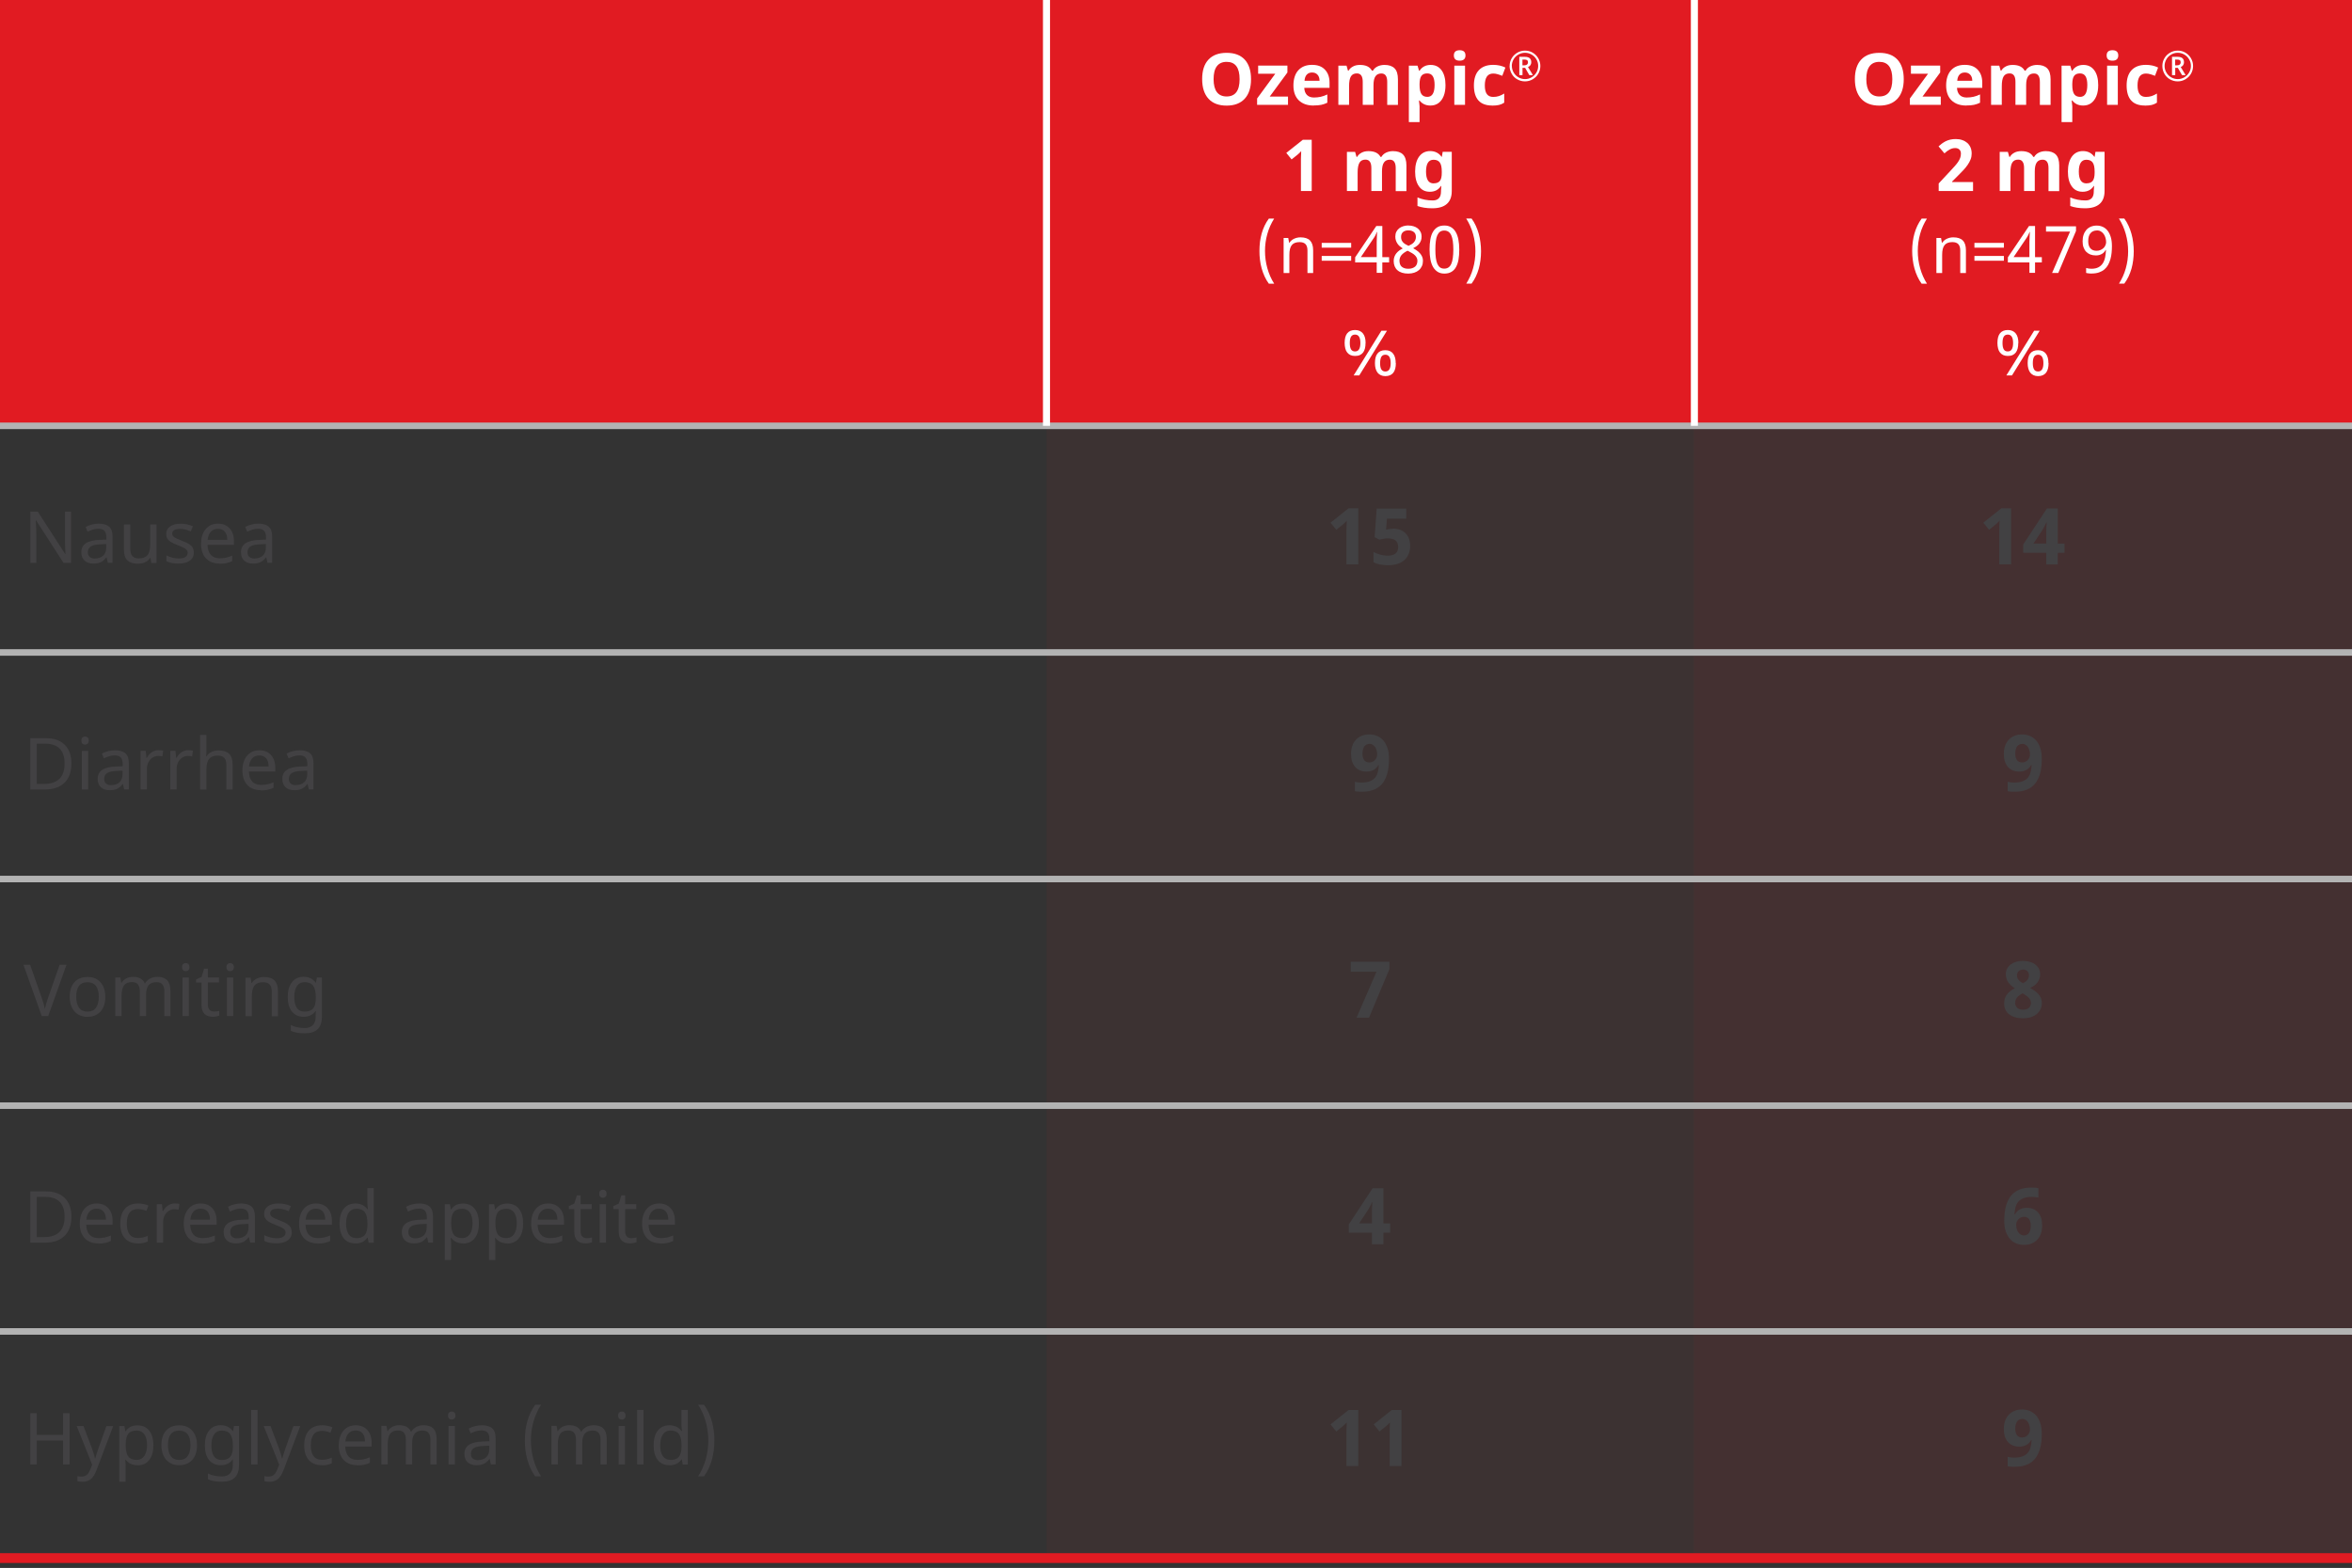 <?xml version="1.0" encoding="UTF-8"?>
<svg id="Layer_1" data-name="Layer 1" xmlns="http://www.w3.org/2000/svg" viewBox="0 0 360.05 240.07">
  <rect x="0" y="0" width="360.05" height="240.07" fill="#333333" stroke="none"/>
  <defs>
    <style>
      .cls-1 {
        opacity: .05;
      }

      .cls-1, .cls-2, .cls-3 {
        fill: #e11b22;
      }

      .cls-4 {
        stroke: #e11b22;
        stroke-width: 1.5px;
      }

      .cls-4, .cls-5, .cls-6 {
        fill: none;
        stroke-miterlimit: 10;
      }

      .cls-2 {
        opacity: .1;
      }

      .cls-5 {
        stroke: #fff;
        stroke-width: 1.08px;
      }

      .cls-7 {
        fill: #fff;
      }

      .cls-8 {
        fill: #424143;
      }

      .cls-6 {
        stroke: #b3b3b3;
      }
    </style>
  </defs>
  <rect class="cls-2" x="259.31" y="63.88" width="100.74" height="174.68"/>
  <rect class="cls-1" x="160.2" y="63.88" width="99.11" height="174.68"/>
  <rect class="cls-3" width="360.05" height="65.2"/>
  <g>
    <path class="cls-7" d="M191.51,12.12c0,1.3-.32,2.3-.97,3s-1.57,1.05-2.77,1.05-2.13-.35-2.77-1.05-.97-1.7-.97-3.01,.32-2.3,.97-2.99,1.57-1.03,2.78-1.03,2.13,.35,2.77,1.04c.64,.7,.96,1.69,.96,3Zm-5.73,0c0,.88,.17,1.54,.5,1.98,.33,.44,.83,.67,1.49,.67,1.33,0,1.99-.88,1.99-2.65s-.66-2.65-1.98-2.65c-.66,0-1.16,.22-1.5,.67-.34,.45-.5,1.11-.5,1.98Z"/>
    <path class="cls-7" d="M197.18,16.05h-4.74v-.97l2.78-3.79h-2.62v-1.25h4.48v1.06l-2.71,3.69h2.8v1.25Z"/>
    <path class="cls-7" d="M201.09,16.16c-.97,0-1.72-.27-2.27-.8-.54-.53-.82-1.29-.82-2.27s.25-1.78,.75-2.33c.5-.55,1.2-.83,2.09-.83s1.51,.24,1.98,.73,.71,1.15,.71,2v.79h-3.87c.02,.47,.16,.83,.41,1.09,.26,.26,.62,.39,1.08,.39,.36,0,.7-.04,1.03-.11s.66-.2,1.01-.36v1.27c-.29,.14-.59,.25-.92,.32-.33,.07-.72,.1-1.19,.1Zm-.23-5.06c-.35,0-.62,.11-.82,.33-.2,.22-.31,.53-.34,.94h2.3c0-.41-.11-.72-.32-.94-.2-.22-.48-.33-.83-.33Z"/>
    <path class="cls-7" d="M210.25,16.05h-1.64v-3.51c0-.43-.07-.76-.22-.97-.14-.22-.37-.33-.68-.33-.42,0-.72,.15-.91,.46-.19,.31-.28,.81-.28,1.52v2.83h-1.64v-6h1.25l.22,.77h.09c.16-.28,.39-.49,.7-.65,.3-.16,.65-.23,1.05-.23,.9,0,1.51,.29,1.83,.88h.15c.16-.28,.4-.5,.71-.65,.31-.15,.67-.23,1.06-.23,.68,0,1.19,.17,1.54,.52s.52,.91,.52,1.68v3.92h-1.64v-3.51c0-.43-.07-.76-.22-.97-.14-.22-.37-.33-.68-.33-.4,0-.7,.14-.9,.43-.2,.29-.3,.74-.3,1.36v3.01Z"/>
    <path class="cls-7" d="M218.97,16.16c-.71,0-1.26-.26-1.66-.77h-.09c.06,.5,.09,.79,.09,.87v2.43h-1.64V10.05h1.33l.23,.78h.08c.38-.59,.95-.89,1.7-.89,.71,0,1.26,.27,1.67,.82,.4,.55,.6,1.31,.6,2.28,0,.64-.09,1.2-.28,1.67-.19,.47-.46,.83-.8,1.08-.35,.25-.76,.37-1.22,.37Zm-.48-4.92c-.41,0-.7,.12-.89,.37-.19,.25-.28,.66-.29,1.23v.18c0,.64,.1,1.11,.29,1.39,.19,.28,.49,.42,.91,.42,.73,0,1.1-.6,1.1-1.82,0-.59-.09-1.03-.27-1.33-.18-.29-.46-.44-.85-.44Z"/>
    <path class="cls-7" d="M222.56,8.49c0-.53,.3-.8,.89-.8s.89,.27,.89,.8c0,.25-.07,.45-.22,.59s-.37,.21-.67,.21c-.59,0-.89-.27-.89-.81Zm1.71,7.56h-1.64v-6h1.64v6Z"/>
    <path class="cls-7" d="M228.43,16.16c-1.87,0-2.8-1.03-2.8-3.08,0-1.02,.25-1.8,.76-2.34,.51-.54,1.24-.81,2.19-.81,.69,0,1.32,.14,1.87,.41l-.48,1.27c-.26-.1-.5-.19-.72-.25-.22-.07-.44-.1-.67-.1-.85,0-1.28,.61-1.28,1.82s.43,1.76,1.28,1.76c.31,0,.61-.04,.88-.13s.54-.22,.81-.39v1.4c-.26,.17-.53,.29-.8,.35s-.61,.1-1.02,.1Z"/>
    <path class="cls-7" d="M231.1,10.1c0-.42,.1-.81,.31-1.17s.5-.65,.86-.86,.76-.32,1.18-.32,.81,.1,1.17,.31,.65,.5,.86,.86,.32,.76,.32,1.18-.1,.8-.3,1.16-.49,.65-.85,.87c-.37,.22-.77,.33-1.2,.33s-.83-.11-1.2-.32-.65-.5-.85-.87c-.2-.36-.31-.75-.31-1.16Zm.34,0c0,.36,.09,.69,.27,1,.18,.31,.42,.56,.74,.74,.31,.18,.65,.27,1.01,.27s.69-.09,1-.27c.31-.18,.56-.43,.74-.74,.18-.31,.27-.65,.27-1.01s-.09-.69-.27-1c-.18-.31-.43-.56-.74-.74-.31-.18-.65-.27-1.01-.27s-.69,.09-1.01,.27c-.31,.18-.56,.42-.74,.74s-.27,.65-.27,1.01Zm2.97-.57c0,.17-.04,.32-.13,.45-.09,.13-.21,.22-.37,.28l.75,1.24h-.55l-.64-1.11h-.4v1.11h-.49v-2.8h.82c.35,0,.61,.07,.77,.21s.24,.34,.24,.62Zm-1.35,.47h.32c.17,0,.3-.04,.39-.12,.09-.08,.14-.19,.14-.33,0-.15-.04-.26-.13-.33-.09-.07-.22-.1-.41-.1h-.31v.89Z"/>
    <path class="cls-7" d="M200.81,29.25h-1.66v-4.54c0-.09,0-.21,0-.34,0-.13,0-.27,.01-.41,0-.14,.01-.28,.02-.43,0-.14,0-.27,.01-.39-.02,.02-.05,.05-.09,.1s-.09,.09-.14,.14-.11,.1-.17,.16c-.06,.05-.11,.1-.17,.15l-.9,.72-.81-1,2.53-2.01h1.36v7.85Z"/>
    <path class="cls-7" d="M211.57,29.25h-1.64v-3.51c0-.43-.07-.76-.22-.97-.14-.22-.37-.33-.68-.33-.42,0-.72,.15-.91,.46-.19,.31-.29,.81-.29,1.52v2.83h-1.64v-6h1.25l.22,.77h.09c.16-.28,.39-.49,.7-.65,.3-.16,.65-.23,1.05-.23,.9,0,1.51,.29,1.83,.88h.14c.16-.28,.4-.5,.71-.65,.31-.15,.67-.23,1.06-.23,.68,0,1.2,.17,1.54,.52s.52,.91,.52,1.68v3.92h-1.64v-3.51c0-.43-.07-.76-.22-.97-.14-.22-.37-.33-.68-.33-.4,0-.7,.14-.9,.43-.2,.29-.3,.74-.3,1.36v3.01Z"/>
    <path class="cls-7" d="M222.24,29.26c0,.86-.25,1.52-.75,1.96-.5,.45-1.25,.67-2.25,.67-.88,0-1.62-.12-2.25-.35v-1.31c.73,.31,1.51,.46,2.34,.46s1.26-.46,1.26-1.36v-.12l.05-.74h-.05c-.38,.59-.95,.89-1.7,.89s-1.28-.28-1.67-.83c-.4-.55-.59-1.31-.59-2.27s.21-1.75,.62-2.3c.41-.55,.97-.83,1.69-.83s1.32,.29,1.74,.88h.04l.13-.77h1.39v6.02Zm-2.76-1.19c.44,0,.75-.13,.95-.38,.19-.25,.28-.66,.28-1.23v-.2c0-.64-.1-1.1-.3-1.38-.2-.28-.52-.42-.96-.42-.77,0-1.15,.61-1.15,1.82,0,.6,.1,1.05,.29,1.35,.19,.3,.49,.45,.89,.45Z"/>
    <path class="cls-7" d="M192.8,38.41c0-.47,.03-.92,.08-1.37,.06-.45,.15-.88,.26-1.29,.12-.42,.27-.82,.45-1.2,.18-.38,.4-.74,.65-1.08h.81c-.22,.35-.42,.73-.6,1.12s-.32,.8-.44,1.22c-.12,.42-.21,.85-.27,1.29-.06,.44-.09,.88-.09,1.32,0,.91,.12,1.79,.36,2.65,.24,.86,.59,1.65,1.05,2.37h-.82c-.25-.35-.47-.71-.65-1.11-.18-.39-.33-.8-.45-1.23-.12-.43-.21-.87-.26-1.32-.06-.45-.08-.91-.08-1.37Z"/>
    <path class="cls-7" d="M200.15,41.79v-3.43c0-.44-.1-.76-.29-.97-.19-.21-.5-.32-.91-.32-.55,0-.95,.15-1.2,.46-.25,.3-.37,.8-.37,1.49v2.78h-.88v-5.36h.71l.13,.73h.05c.17-.26,.4-.47,.7-.61,.3-.14,.63-.22,.99-.22,.66,0,1.15,.16,1.46,.48s.48,.82,.48,1.49v3.49h-.87Z"/>
    <path class="cls-7" d="M202.33,37.92v-.73h4.51v.73h-4.51Zm0,2v-.73h4.51v.73h-4.51Z"/>
    <path class="cls-7" d="M212.65,40.18h-1.04v1.6h-.86v-1.6h-3.3v-.78l3.24-4.8h.92v4.77h1.04v.81Zm-1.9-.81v-1.74c0-.18,0-.37,0-.57s.01-.4,.02-.59c0-.19,.01-.37,.02-.53,0-.17,.01-.3,.02-.42h-.04c-.02,.06-.05,.14-.09,.22-.03,.08-.07,.16-.11,.24-.04,.08-.08,.16-.12,.23-.04,.07-.08,.14-.12,.19l-2.01,2.97h2.43Z"/>
    <path class="cls-7" d="M215.61,34.53c.27,0,.53,.04,.77,.11,.24,.07,.46,.18,.64,.32,.18,.14,.33,.32,.44,.54s.16,.46,.16,.75c0,.22-.03,.42-.1,.59-.07,.18-.16,.33-.27,.48-.11,.14-.25,.27-.41,.38s-.33,.21-.51,.31c.19,.1,.37,.21,.55,.34,.18,.12,.34,.26,.48,.42,.14,.16,.26,.33,.34,.52,.09,.19,.13,.41,.13,.64,0,.3-.05,.57-.16,.81-.11,.24-.26,.45-.46,.62-.2,.17-.43,.3-.71,.39-.27,.09-.58,.14-.91,.14-.36,0-.68-.04-.96-.13s-.51-.21-.7-.38c-.19-.16-.33-.37-.43-.6-.1-.24-.15-.51-.15-.81,0-.24,.04-.46,.11-.66s.17-.37,.3-.53c.12-.16,.27-.29,.44-.42,.17-.12,.35-.23,.54-.32-.16-.1-.31-.21-.45-.33-.14-.12-.26-.25-.36-.4s-.18-.31-.24-.49c-.06-.18-.09-.37-.09-.59,0-.28,.05-.53,.16-.75,.11-.21,.26-.39,.44-.53,.19-.14,.4-.25,.64-.32,.24-.07,.5-.11,.76-.11Zm-1.37,5.44c0,.17,.03,.33,.08,.48,.05,.15,.13,.27,.24,.37,.11,.1,.25,.18,.42,.24,.17,.06,.37,.09,.61,.09s.43-.03,.6-.09c.17-.06,.32-.14,.44-.24,.12-.11,.21-.23,.26-.38,.06-.15,.09-.32,.09-.5,0-.17-.03-.32-.1-.46s-.15-.26-.27-.38c-.12-.12-.26-.23-.43-.33-.17-.1-.35-.21-.56-.31l-.15-.07c-.41,.2-.72,.42-.93,.67-.21,.25-.31,.56-.31,.92Zm1.36-4.7c-.35,0-.62,.09-.82,.26-.2,.17-.3,.42-.3,.75,0,.19,.03,.34,.08,.48,.06,.13,.14,.25,.24,.36,.1,.1,.22,.2,.36,.28s.3,.16,.46,.24c.16-.07,.3-.15,.44-.23,.14-.08,.26-.18,.36-.29s.18-.23,.24-.37,.09-.29,.09-.47c0-.33-.1-.58-.31-.75-.21-.17-.49-.26-.84-.26Z"/>
    <path class="cls-7" d="M223.39,38.21c0,.58-.04,1.09-.12,1.55-.08,.46-.22,.84-.4,1.16-.18,.32-.42,.56-.71,.72-.29,.17-.64,.25-1.05,.25-.38,0-.72-.08-1-.25-.28-.17-.52-.41-.71-.72-.19-.32-.33-.7-.42-1.16-.09-.46-.14-.97-.14-1.55s.04-1.09,.12-1.55c.08-.46,.21-.84,.4-1.16,.18-.31,.42-.55,.7-.72s.64-.25,1.05-.25c.39,0,.72,.08,1.01,.25,.29,.17,.52,.4,.71,.72,.19,.31,.33,.7,.42,1.16,.09,.46,.14,.97,.14,1.55Zm-3.66,0c0,.49,.02,.91,.07,1.28,.05,.36,.13,.67,.23,.91,.11,.24,.25,.42,.42,.55,.17,.12,.39,.18,.64,.18s.46-.06,.64-.18c.18-.12,.32-.3,.43-.54,.11-.24,.19-.54,.24-.91,.05-.37,.08-.79,.08-1.29s-.03-.92-.08-1.28c-.05-.37-.13-.67-.24-.91-.11-.24-.26-.42-.43-.54-.18-.12-.39-.18-.64-.18s-.46,.06-.64,.18c-.17,.12-.31,.3-.42,.54-.11,.24-.19,.54-.23,.91-.05,.36-.07,.79-.07,1.28Z"/>
    <path class="cls-7" d="M226.72,38.49c0,.46-.03,.92-.09,1.37-.06,.45-.14,.88-.26,1.29-.12,.42-.27,.82-.45,1.2-.18,.38-.4,.74-.65,1.08h-.81c.22-.36,.42-.73,.6-1.12s.32-.8,.44-1.22c.12-.42,.21-.85,.27-1.29,.06-.44,.09-.88,.09-1.32,0-.91-.12-1.79-.36-2.65-.24-.86-.59-1.65-1.05-2.37h.82c.25,.34,.47,.71,.65,1.11,.18,.39,.33,.8,.45,1.23,.12,.43,.21,.87,.26,1.32,.06,.45,.09,.91,.09,1.37Z"/>
    <path class="cls-7" d="M209.04,52.52c0,.31-.03,.59-.09,.83-.06,.25-.16,.46-.29,.63-.13,.17-.3,.3-.5,.39-.2,.09-.45,.13-.73,.13-.26,0-.49-.04-.69-.13-.2-.09-.36-.22-.5-.39-.14-.17-.24-.38-.3-.63s-.1-.53-.1-.83,.03-.59,.09-.84c.06-.25,.16-.46,.29-.63s.3-.3,.5-.39c.2-.09,.44-.13,.71-.13s.5,.04,.7,.13c.2,.09,.37,.22,.51,.39s.24,.38,.31,.63c.07,.25,.1,.53,.1,.84Zm-2.41,0c0,.43,.06,.75,.19,.97,.12,.21,.33,.32,.61,.32,.55,0,.82-.43,.82-1.29s-.27-1.29-.82-1.29c-.28,0-.48,.11-.61,.32-.13,.21-.19,.54-.19,.97Zm5.69-1.88l-4.24,6.84h-.86l4.25-6.84h.85Zm1.36,4.96c0,.31-.03,.59-.09,.83-.06,.25-.16,.45-.29,.63-.13,.17-.3,.3-.5,.39-.2,.09-.45,.14-.73,.14-.26,0-.49-.05-.69-.14-.2-.09-.36-.22-.5-.39-.13-.17-.23-.38-.3-.63-.07-.25-.1-.52-.1-.83s.03-.59,.09-.84,.16-.46,.29-.62c.13-.17,.29-.3,.49-.39,.2-.09,.44-.13,.71-.13s.5,.04,.7,.13c.2,.09,.37,.22,.5,.39,.13,.17,.24,.38,.3,.62,.07,.25,.1,.53,.1,.84Zm-2.41,0c0,.43,.06,.75,.19,.96,.13,.21,.33,.32,.61,.32,.55,0,.82-.43,.82-1.28s-.27-1.29-.82-1.29c-.28,0-.48,.11-.61,.32-.12,.21-.19,.54-.19,.97Z"/>
  </g>
  <line class="cls-6" x1="360.05" y1="65.2" x2="0" y2="65.2"/>
  <g>
    <path class="cls-8" d="M10.87,86.18h-1.15l-4.21-6.52h-.04l.03,.44c.04,.65,.06,1.22,.06,1.7v4.39h-.91v-7.85h1.14l.24,.38,2.58,3.99,1.37,2.13h.04c0-.09-.02-.39-.04-.92-.02-.53-.03-.91-.03-1.15v-4.43h.92v7.85Z"/>
    <path class="cls-8" d="M16.51,86.18l-.19-.84h-.04c-.29,.37-.59,.62-.88,.75-.29,.13-.66,.2-1.1,.2-.58,0-1.03-.15-1.36-.46-.33-.3-.49-.73-.49-1.29,0-1.2,.94-1.82,2.83-1.88l1-.04v-.35c0-.45-.1-.78-.29-.99-.19-.21-.5-.32-.93-.32-.31,0-.61,.05-.88,.14-.28,.09-.54,.2-.78,.31l-.29-.73c.3-.16,.62-.28,.97-.37,.35-.09,.7-.13,1.04-.13,.71,0,1.24,.16,1.59,.47,.35,.31,.52,.82,.52,1.5v4.02h-.7Zm-1.99-.67c.54,0,.97-.15,1.28-.44,.31-.29,.46-.71,.46-1.24v-.53l-.87,.04c-.68,.02-1.17,.13-1.48,.32-.31,.19-.46,.49-.46,.9,0,.31,.09,.54,.28,.71,.19,.16,.45,.25,.79,.25Z"/>
    <path class="cls-8" d="M19.95,80.29v3.8c0,.48,.11,.83,.32,1.06,.21,.23,.54,.35,.99,.35,.6,0,1.04-.17,1.32-.5,.28-.34,.41-.88,.41-1.63v-3.07h.97v5.9h-.79l-.14-.78h-.05c-.17,.28-.42,.5-.75,.66s-.7,.23-1.12,.23c-.71,0-1.24-.17-1.6-.51-.36-.34-.54-.88-.54-1.63v-3.86h.98Z"/>
    <path class="cls-8" d="M29.68,84.56c0,.55-.21,.98-.62,1.28-.41,.3-.99,.45-1.74,.45s-1.39-.12-1.85-.37v-.88c.65,.31,1.27,.47,1.87,.47,.49,0,.84-.08,1.06-.24,.22-.16,.33-.37,.33-.63,0-.23-.11-.43-.32-.59s-.59-.35-1.14-.55c-.56-.21-.95-.4-1.17-.55-.23-.15-.39-.32-.5-.51s-.16-.42-.16-.69c0-.48,.2-.86,.59-1.14,.39-.28,.93-.42,1.62-.42s1.3,.13,1.88,.4l-.33,.77c-.6-.25-1.14-.38-1.62-.38-.4,0-.71,.06-.91,.19-.21,.13-.31,.3-.31,.52s.09,.39,.27,.53c.18,.14,.6,.34,1.25,.59,.49,.18,.85,.35,1.09,.51s.41,.33,.52,.53c.11,.2,.17,.43,.17,.71Z"/>
    <path class="cls-8" d="M33.61,86.29c-.88,0-1.58-.27-2.08-.8-.5-.54-.75-1.27-.75-2.21s.23-1.7,.7-2.26c.47-.56,1.1-.84,1.9-.84,.74,0,1.33,.24,1.77,.72,.44,.48,.66,1.13,.66,1.94v.59h-4.04c.02,.67,.19,1.18,.51,1.53s.78,.52,1.37,.52c.31,0,.61-.03,.9-.08,.28-.06,.61-.16,.99-.32v.85c-.33,.14-.63,.24-.92,.3-.29,.06-.62,.09-1.01,.09Zm-.24-5.32c-.46,0-.83,.15-1.1,.45s-.43,.71-.48,1.24h3c0-.55-.13-.97-.38-1.26s-.6-.43-1.05-.43Z"/>
    <path class="cls-8" d="M40.95,86.18l-.19-.84h-.04c-.29,.37-.59,.62-.88,.75-.29,.13-.66,.2-1.1,.2-.58,0-1.04-.15-1.36-.46-.33-.3-.49-.73-.49-1.29,0-1.2,.94-1.82,2.83-1.88l1-.04v-.35c0-.45-.1-.78-.29-.99-.19-.21-.5-.32-.93-.32-.31,0-.61,.05-.88,.14s-.54,.2-.78,.31l-.3-.73c.3-.16,.62-.28,.97-.37,.35-.09,.7-.13,1.04-.13,.71,0,1.24,.16,1.59,.47,.35,.31,.52,.82,.52,1.5v4.02h-.7Zm-1.99-.67c.54,0,.97-.15,1.28-.44,.31-.29,.46-.71,.46-1.24v-.53l-.87,.04c-.68,.02-1.17,.13-1.48,.32s-.46,.49-.46,.9c0,.31,.09,.54,.28,.71,.19,.16,.45,.25,.79,.25Z"/>
  </g>
  <g>
    <path class="cls-8" d="M307.86,86.41h-1.81v-4.96c0-.1,0-.22,0-.37s0-.29,.01-.45l.02-.47c0-.16,.01-.3,.01-.43-.02,.02-.05,.06-.1,.11s-.1,.1-.16,.16-.12,.11-.18,.17-.12,.11-.18,.16l-.98,.79-.88-1.09,2.76-2.2h1.49v8.57Z"/>
    <path class="cls-8" d="M316.04,84.64h-1.03v1.78h-1.76v-1.78h-3.54v-1.26l3.64-5.53h1.66v5.38h1.03v1.41Zm-2.79-1.41v-1.45c0-.05,0-.12,0-.22s0-.2,0-.33,0-.25,.01-.38,.01-.25,.02-.37,.01-.22,.02-.31,.01-.15,.01-.19h-.05c-.07,.16-.15,.34-.24,.52s-.19,.37-.3,.55l-1.43,2.17h1.95Z"/>
  </g>
  <g>
    <path class="cls-8" d="M207.93,86.41h-1.81v-4.96c0-.1,0-.22,0-.37s0-.29,.01-.45l.02-.47c0-.16,.01-.3,.01-.43-.02,.02-.05,.06-.1,.11s-.1,.1-.16,.16-.12,.11-.18,.17-.12,.11-.18,.16l-.98,.79-.88-1.09,2.76-2.2h1.49v8.57Z"/>
    <path class="cls-8" d="M213.26,80.94c.37,0,.71,.06,1.03,.17s.59,.28,.83,.5,.42,.49,.55,.82,.2,.7,.2,1.12c0,.46-.07,.88-.22,1.25s-.36,.68-.64,.94-.63,.45-1.05,.59-.89,.21-1.43,.21c-.21,0-.43,0-.64-.03s-.41-.05-.61-.08-.38-.08-.55-.14-.33-.13-.47-.21v-1.56c.14,.08,.29,.15,.47,.22s.37,.13,.56,.18,.39,.09,.58,.12,.38,.04,.56,.04c.52,0,.92-.11,1.2-.33s.41-.56,.41-1.03c0-.42-.13-.74-.4-.96s-.68-.33-1.24-.33c-.1,0-.21,0-.33,.02s-.23,.03-.34,.05-.22,.04-.32,.06-.19,.04-.26,.07l-.72-.39,.32-4.37h4.52v1.54h-2.95l-.14,1.68c.12-.03,.27-.05,.44-.08s.38-.04,.64-.04Z"/>
  </g>
  <line class="cls-6" x1="360.05" y1="99.9" x2="0" y2="99.9"/>
  <g>
    <path class="cls-8" d="M10.93,116.88c0,1.3-.35,2.29-1.06,2.97-.71,.69-1.72,1.03-3.04,1.03h-2.19v-7.85h2.42c1.22,0,2.17,.34,2.85,1.01,.68,.67,1.02,1.62,1.02,2.84Zm-1.04,.03c0-1-.25-1.76-.74-2.27-.49-.51-1.24-.77-2.23-.77h-1.29v6.16h1.07c2.13,0,3.19-1.04,3.19-3.12Z"/>
    <path class="cls-8" d="M12.46,113.39c0-.21,.05-.37,.16-.47,.11-.1,.24-.15,.41-.15,.15,0,.28,.05,.39,.15,.11,.1,.17,.25,.17,.47s-.06,.37-.17,.47c-.11,.1-.24,.15-.39,.15-.16,0-.3-.05-.41-.15-.11-.1-.16-.26-.16-.47Zm1.04,7.49h-.97v-5.9h.97v5.9Z"/>
    <path class="cls-8" d="M19.01,120.88l-.19-.84h-.04c-.29,.37-.59,.62-.88,.75-.29,.13-.66,.2-1.1,.2-.58,0-1.04-.15-1.36-.46-.33-.3-.49-.73-.49-1.29,0-1.2,.94-1.82,2.83-1.88l1-.04v-.35c0-.45-.1-.78-.29-.99-.19-.21-.5-.32-.93-.32-.31,0-.61,.05-.88,.14s-.54,.2-.78,.31l-.3-.73c.3-.16,.62-.28,.97-.37,.35-.09,.7-.13,1.04-.13,.71,0,1.24,.16,1.59,.47,.35,.31,.52,.82,.52,1.5v4.02h-.7Zm-1.99-.67c.54,0,.97-.15,1.28-.44,.31-.29,.46-.71,.46-1.24v-.53l-.87,.04c-.68,.02-1.17,.13-1.48,.32s-.46,.49-.46,.9c0,.31,.09,.54,.28,.71,.19,.16,.45,.25,.79,.25Z"/>
    <path class="cls-8" d="M24.29,114.87c.26,0,.49,.02,.69,.06l-.12,.89c-.22-.05-.43-.08-.64-.08-.31,0-.6,.09-.87,.26s-.48,.41-.63,.71c-.15,.3-.23,.64-.23,1.01v3.15h-.97v-5.9h.79l.11,1.08h.04c.23-.39,.49-.69,.8-.89,.31-.2,.64-.3,1-.3Z"/>
    <path class="cls-8" d="M28.84,114.87c.26,0,.49,.02,.69,.06l-.12,.89c-.22-.05-.43-.08-.64-.08-.31,0-.6,.09-.87,.26s-.48,.41-.63,.71c-.15,.3-.23,.64-.23,1.01v3.15h-.97v-5.9h.79l.11,1.08h.04c.23-.39,.49-.69,.8-.89,.31-.2,.64-.3,1-.3Z"/>
    <path class="cls-8" d="M34.65,120.88v-3.77c0-.48-.11-.84-.32-1.07-.21-.23-.55-.35-1-.35-.6,0-1.04,.17-1.31,.5-.28,.33-.42,.88-.42,1.65v3.05h-.97v-8.36h.97v2.45c0,.32-.02,.6-.05,.83h.06c.18-.29,.42-.51,.75-.67s.69-.24,1.09-.24c.72,0,1.25,.17,1.62,.51,.36,.34,.54,.89,.54,1.64v3.84h-.96Z"/>
    <path class="cls-8" d="M39.94,120.99c-.88,0-1.58-.27-2.08-.8-.5-.54-.75-1.27-.75-2.21s.23-1.7,.7-2.26c.47-.56,1.1-.84,1.9-.84,.74,0,1.33,.24,1.77,.72,.44,.48,.66,1.13,.66,1.94v.59h-4.04c.02,.67,.19,1.18,.51,1.53s.78,.52,1.37,.52c.31,0,.61-.03,.9-.08,.28-.06,.61-.16,.99-.32v.85c-.33,.14-.63,.24-.92,.3-.29,.06-.62,.09-1.01,.09Zm-.24-5.32c-.46,0-.83,.15-1.1,.45s-.43,.71-.48,1.24h3c0-.55-.13-.97-.38-1.26s-.6-.43-1.05-.43Z"/>
    <path class="cls-8" d="M47.28,120.88l-.19-.84h-.04c-.29,.37-.59,.62-.88,.75-.29,.13-.66,.2-1.1,.2-.58,0-1.04-.15-1.36-.46-.33-.3-.49-.73-.49-1.29,0-1.2,.94-1.82,2.83-1.88l1-.04v-.35c0-.45-.1-.78-.29-.99-.19-.21-.5-.32-.93-.32-.31,0-.61,.05-.88,.14s-.54,.2-.78,.31l-.3-.73c.3-.16,.62-.28,.97-.37,.35-.09,.7-.13,1.04-.13,.71,0,1.24,.16,1.59,.47,.35,.31,.52,.82,.52,1.5v4.02h-.7Zm-1.99-.67c.54,0,.97-.15,1.28-.44,.31-.29,.46-.71,.46-1.24v-.53l-.87,.04c-.68,.02-1.17,.13-1.48,.32s-.46,.49-.46,.9c0,.31,.09,.54,.28,.71,.19,.16,.45,.25,.79,.25Z"/>
  </g>
  <path class="cls-8" d="M312.56,116.2c0,.41-.02,.82-.07,1.23s-.12,.8-.24,1.17-.27,.72-.47,1.04-.45,.6-.75,.83-.67,.42-1.09,.55-.92,.2-1.49,.2c-.08,0-.17,0-.27,0s-.2,0-.3-.01-.2-.01-.29-.02-.18-.02-.25-.04v-1.45c.14,.04,.3,.07,.47,.09s.33,.03,.51,.03c.53,0,.96-.07,1.3-.2s.61-.31,.81-.55,.34-.52,.42-.85,.14-.69,.16-1.08h-.08c-.08,.14-.17,.27-.28,.39s-.24,.23-.39,.32-.32,.16-.5,.21-.4,.08-.63,.08c-.37,0-.71-.06-1-.18s-.55-.3-.75-.53-.36-.51-.47-.85-.16-.72-.16-1.15c0-.46,.07-.88,.2-1.25s.32-.68,.56-.93,.54-.45,.88-.59,.73-.21,1.16-.21,.82,.08,1.18,.23,.69,.38,.96,.69,.48,.7,.64,1.17,.23,1.03,.23,1.67Zm-2.98-2.3c-.16,0-.31,.03-.44,.09s-.25,.15-.34,.27-.17,.28-.22,.47-.08,.41-.08,.67c0,.41,.09,.74,.26,.98s.44,.36,.8,.36c.18,0,.34-.04,.49-.11s.28-.16,.38-.28,.19-.24,.24-.38,.08-.28,.08-.43c0-.2-.02-.4-.07-.59s-.12-.38-.22-.53-.22-.29-.37-.38-.32-.15-.51-.15Z"/>
  <path class="cls-8" d="M212.63,116.2c0,.41-.02,.82-.07,1.23s-.12,.8-.24,1.17-.27,.72-.47,1.04-.45,.6-.75,.83-.67,.42-1.09,.55-.92,.2-1.49,.2c-.08,0-.17,0-.27,0s-.2,0-.3-.01-.2-.01-.29-.02-.18-.02-.25-.04v-1.45c.14,.04,.3,.07,.47,.09s.33,.03,.51,.03c.53,0,.96-.07,1.3-.2s.61-.31,.81-.55,.34-.52,.42-.85,.14-.69,.16-1.08h-.08c-.08,.14-.17,.27-.28,.39s-.24,.23-.39,.32-.32,.16-.5,.21-.4,.08-.63,.08c-.37,0-.71-.06-1-.18s-.55-.3-.75-.53-.36-.51-.47-.85-.16-.72-.16-1.15c0-.46,.07-.88,.2-1.25s.32-.68,.56-.93,.54-.45,.88-.59,.73-.21,1.16-.21,.82,.08,1.18,.23,.69,.38,.96,.69,.48,.7,.64,1.17,.23,1.03,.23,1.67Zm-2.98-2.3c-.16,0-.31,.03-.44,.09s-.25,.15-.34,.27-.17,.28-.22,.47-.08,.41-.08,.67c0,.41,.09,.74,.26,.98s.44,.36,.8,.36c.18,0,.34-.04,.49-.11s.28-.16,.38-.28,.19-.24,.24-.38,.08-.28,.08-.43c0-.2-.02-.4-.07-.59s-.12-.38-.22-.53-.22-.29-.37-.38-.32-.15-.51-.15Z"/>
  <line class="cls-6" x1="360.05" y1="134.59" x2="0" y2="134.59"/>
  <g>
    <path class="cls-8" d="M3.57,147.72h1.04l1.77,5.04c.23,.64,.39,1.21,.49,1.71,.09-.45,.26-1.03,.5-1.73l1.76-5.02h1.05l-2.8,7.85h-.99l-2.8-7.85Z"/>
    <path class="cls-8" d="M16.12,152.62c0,.96-.24,1.72-.73,2.26-.49,.54-1.16,.81-2.02,.81-.53,0-1.01-.12-1.42-.37-.41-.25-.73-.61-.95-1.07-.22-.47-.33-1.01-.33-1.62,0-.96,.24-1.71,.72-2.24,.48-.54,1.15-.8,2.02-.8s1.49,.27,1.98,.82c.49,.55,.73,1.29,.73,2.23Zm-4.45,0c0,.74,.15,1.3,.44,1.69,.29,.39,.72,.58,1.29,.58s.99-.19,1.28-.58c.29-.38,.44-.95,.44-1.69s-.15-1.3-.44-1.67c-.29-.37-.73-.56-1.3-.56-1.14,0-1.71,.74-1.71,2.23Z"/>
    <path class="cls-8" d="M25.16,155.58v-3.8c0-.93-.4-1.4-1.2-1.4-.55,0-.95,.16-1.21,.48s-.39,.81-.39,1.46v3.25h-.96v-3.8c0-.47-.1-.81-.29-1.05-.19-.23-.5-.35-.92-.35-.54,0-.94,.17-1.2,.5-.25,.33-.38,.88-.38,1.64v3.06h-.97v-5.9h.78l.14,.81h.05c.17-.29,.41-.51,.71-.67,.31-.16,.65-.24,1.03-.24,.92,0,1.53,.33,1.8,.99h.05c.19-.31,.45-.56,.78-.73,.33-.17,.7-.26,1.11-.26,.67,0,1.17,.17,1.5,.52s.5,.89,.5,1.65v3.84h-.96Z"/>
    <path class="cls-8" d="M27.87,148.08c0-.21,.05-.37,.16-.47,.11-.1,.24-.15,.41-.15,.15,0,.28,.05,.39,.15,.11,.1,.17,.25,.17,.47s-.06,.37-.17,.47c-.11,.1-.24,.15-.39,.15-.16,0-.3-.05-.41-.15-.11-.1-.16-.26-.16-.47Zm1.04,7.49h-.97v-5.9h.97v5.9Z"/>
    <path class="cls-8" d="M32.75,154.89c.13,0,.27-.01,.44-.04,.17-.02,.3-.05,.38-.09v.74c-.09,.04-.23,.08-.42,.12-.19,.04-.38,.06-.57,.06-1.15,0-1.73-.61-1.73-1.82v-3.43h-.83v-.46l.84-.39,.39-1.26h.57v1.35h1.7v.75h-1.7v3.41c0,.34,.08,.6,.25,.78,.16,.18,.39,.27,.68,.27Z"/>
    <path class="cls-8" d="M34.67,148.08c0-.21,.05-.37,.16-.47s.24-.15,.41-.15c.15,0,.28,.05,.39,.15,.11,.1,.17,.25,.17,.47s-.06,.37-.17,.47c-.11,.1-.24,.15-.39,.15-.16,0-.3-.05-.41-.15s-.16-.26-.16-.47Zm1.04,7.49h-.97v-5.9h.97v5.9Z"/>
    <path class="cls-8" d="M41.6,155.58v-3.77c0-.48-.11-.84-.32-1.07-.21-.23-.55-.35-1-.35-.6,0-1.04,.17-1.32,.5-.27,.33-.41,.88-.41,1.64v3.06h-.97v-5.9h.78l.14,.81h.05c.18-.29,.44-.51,.77-.67,.33-.16,.69-.24,1.09-.24,.72,0,1.26,.18,1.61,.53,.35,.35,.53,.9,.53,1.64v3.84h-.96Z"/>
    <path class="cls-8" d="M48.32,155.52l.03-.73h-.04c-.4,.59-1.01,.89-1.83,.89-.76,0-1.36-.27-1.79-.8-.43-.53-.64-1.28-.64-2.25s.22-1.7,.65-2.25c.43-.55,1.02-.82,1.77-.82,.8,0,1.41,.3,1.85,.89h.06l.13-.78h.77v5.99c0,.85-.21,1.48-.64,1.91-.43,.43-1.09,.64-2,.64s-1.57-.13-2.12-.38v-.89c.57,.31,1.3,.46,2.17,.46,.5,0,.9-.15,1.19-.44,.29-.29,.44-.7,.44-1.22v-.23Zm-1.69-.63c.59,0,1.03-.16,1.3-.48,.27-.32,.41-.83,.41-1.54v-.23c0-.79-.14-1.36-.41-1.72-.27-.36-.71-.54-1.32-.54-.49,0-.88,.2-1.15,.59-.27,.39-.41,.95-.41,1.68s.13,1.29,.39,1.67c.26,.38,.66,.57,1.18,.57Z"/>
  </g>
  <path class="cls-8" d="M309.69,147.13c.36,0,.69,.04,1.01,.13s.59,.21,.83,.39,.43,.39,.57,.64,.21,.56,.21,.91c0,.26-.04,.49-.12,.7s-.19,.4-.32,.57-.3,.32-.49,.45-.39,.25-.61,.36c.23,.12,.45,.26,.67,.4s.41,.32,.58,.5,.3,.39,.4,.62,.15,.49,.15,.77c0,.36-.07,.68-.21,.97s-.34,.54-.59,.74-.56,.36-.91,.47-.74,.16-1.17,.16c-.46,0-.87-.05-1.23-.16s-.66-.26-.91-.45-.43-.44-.56-.72-.19-.61-.19-.96c0-.29,.04-.56,.13-.79s.2-.45,.35-.63,.32-.35,.52-.5,.41-.27,.64-.38c-.19-.12-.37-.25-.54-.4s-.31-.3-.44-.47-.22-.37-.29-.58-.11-.44-.11-.7c0-.34,.07-.64,.21-.89s.33-.47,.58-.64,.52-.3,.84-.39,.65-.13,1-.13Zm-1.21,6.4c0,.16,.03,.3,.08,.43s.13,.24,.23,.34,.22,.17,.37,.22,.32,.08,.52,.08c.41,0,.72-.1,.92-.29s.3-.45,.3-.76c0-.16-.03-.31-.1-.44s-.16-.25-.26-.36-.23-.21-.37-.31-.27-.18-.41-.27l-.13-.08c-.17,.09-.33,.18-.47,.28s-.26,.21-.36,.33-.18,.25-.23,.39-.08,.29-.08,.46Zm1.2-5.07c-.13,0-.25,.02-.36,.06s-.21,.1-.29,.17-.14,.17-.19,.28-.07,.23-.07,.37c0,.16,.02,.31,.07,.42s.12,.22,.2,.32,.18,.17,.29,.25,.23,.14,.35,.21c.12-.06,.24-.13,.35-.21s.21-.16,.29-.25,.15-.2,.2-.33,.08-.26,.08-.42c0-.14-.02-.26-.07-.37s-.11-.2-.19-.28-.18-.13-.29-.17-.24-.06-.37-.06Z"/>
  <path class="cls-8" d="M207.67,155.81l3.05-7.03h-3.94v-1.52h5.91v1.14l-3.12,7.42h-1.89Z"/>
  <line class="cls-6" x1="360.05" y1="169.29" x2="0" y2="169.29"/>
  <line class="cls-6" x1="360.05" y1="203.86" x2="0" y2="203.86"/>
  <g>
    <path class="cls-8" d="M10.93,186.27c0,1.3-.35,2.29-1.06,2.97-.71,.69-1.72,1.03-3.04,1.03h-2.19v-7.85h2.42c1.22,0,2.17,.34,2.85,1.01,.68,.67,1.02,1.62,1.02,2.84Zm-1.04,.03c0-1-.25-1.76-.74-2.27-.49-.51-1.24-.77-2.23-.77h-1.29v6.16h1.07c2.13,0,3.19-1.04,3.19-3.12Z"/>
    <path class="cls-8" d="M15.04,190.38c-.88,0-1.58-.27-2.08-.8-.5-.54-.75-1.27-.75-2.21s.23-1.7,.7-2.26c.47-.56,1.1-.84,1.9-.84,.74,0,1.33,.24,1.77,.72,.44,.48,.66,1.13,.66,1.94v.59h-4.04c.02,.67,.19,1.18,.51,1.53s.78,.52,1.37,.52c.32,0,.61-.03,.9-.08,.28-.06,.61-.16,.99-.32v.85c-.33,.14-.63,.24-.92,.3-.29,.06-.62,.09-1.02,.09Zm-.24-5.32c-.46,0-.83,.15-1.1,.45s-.43,.71-.48,1.24h3c0-.55-.13-.97-.38-1.26s-.6-.43-1.05-.43Z"/>
    <path class="cls-8" d="M21.1,190.38c-.85,0-1.51-.26-1.98-.78-.47-.52-.71-1.27-.71-2.24s.24-1.75,.72-2.29c.48-.54,1.16-.8,2.04-.8,.29,0,.57,.03,.85,.09,.28,.06,.51,.13,.7,.23l-.3,.81c-.5-.19-.92-.28-1.27-.28-.59,0-1.03,.19-1.32,.56-.28,.37-.42,.93-.42,1.67s.14,1.26,.42,1.64c.28,.38,.7,.57,1.26,.57,.52,0,1.03-.11,1.53-.34v.86c-.41,.21-.92,.32-1.52,.32Z"/>
    <path class="cls-8" d="M26.77,184.27c.26,0,.49,.02,.69,.06l-.12,.89c-.22-.05-.43-.08-.64-.08-.31,0-.6,.09-.87,.26-.27,.17-.48,.41-.63,.71-.15,.3-.23,.64-.23,1.01v3.15h-.97v-5.9h.79l.11,1.08h.04c.23-.39,.49-.69,.8-.89,.31-.2,.64-.3,1-.3Z"/>
    <path class="cls-8" d="M30.96,190.38c-.88,0-1.58-.27-2.08-.8-.5-.54-.75-1.27-.75-2.21s.23-1.7,.7-2.26c.47-.56,1.1-.84,1.9-.84,.74,0,1.33,.24,1.77,.72,.44,.48,.66,1.13,.66,1.94v.59h-4.04c.02,.67,.19,1.18,.51,1.53s.78,.52,1.37,.52c.32,0,.61-.03,.9-.08,.28-.06,.61-.16,.99-.32v.85c-.33,.14-.63,.24-.92,.3-.29,.06-.62,.09-1.02,.09Zm-.24-5.32c-.46,0-.83,.15-1.1,.45s-.43,.71-.48,1.24h3c0-.55-.13-.97-.38-1.26s-.6-.43-1.05-.43Z"/>
    <path class="cls-8" d="M38.3,190.27l-.19-.84h-.04c-.29,.37-.59,.62-.88,.75-.29,.13-.66,.2-1.1,.2-.58,0-1.03-.15-1.36-.46-.33-.3-.49-.73-.49-1.29,0-1.2,.94-1.82,2.83-1.88l1-.04v-.35c0-.45-.1-.78-.29-.99-.19-.21-.5-.32-.93-.32-.31,0-.61,.05-.88,.14-.28,.09-.54,.2-.78,.31l-.29-.73c.3-.16,.62-.28,.97-.37,.35-.09,.7-.13,1.04-.13,.71,0,1.24,.16,1.59,.47,.35,.31,.52,.82,.52,1.5v4.02h-.7Zm-1.99-.67c.54,0,.97-.15,1.28-.44,.31-.29,.46-.71,.46-1.24v-.53l-.87,.04c-.68,.02-1.17,.13-1.48,.32-.31,.19-.46,.49-.46,.9,0,.31,.09,.54,.28,.71,.19,.16,.45,.25,.79,.25Z"/>
    <path class="cls-8" d="M44.67,188.64c0,.55-.21,.98-.62,1.28-.41,.3-.99,.45-1.74,.45s-1.39-.12-1.85-.37v-.88c.65,.31,1.27,.47,1.87,.47,.49,0,.84-.08,1.06-.24,.22-.16,.33-.37,.33-.63,0-.23-.11-.43-.32-.59s-.59-.35-1.14-.55c-.56-.21-.95-.4-1.17-.55-.23-.15-.39-.32-.5-.51s-.16-.42-.16-.69c0-.48,.2-.86,.59-1.14,.39-.28,.93-.42,1.62-.42s1.3,.13,1.88,.4l-.33,.77c-.6-.25-1.14-.38-1.62-.38-.4,0-.71,.06-.91,.19-.21,.13-.31,.3-.31,.52s.09,.39,.27,.53c.18,.14,.6,.34,1.25,.59,.49,.18,.85,.35,1.09,.51s.41,.33,.52,.53c.11,.2,.17,.43,.17,.71Z"/>
    <path class="cls-8" d="M48.61,190.38c-.88,0-1.58-.27-2.08-.8-.5-.54-.75-1.27-.75-2.21s.23-1.7,.7-2.26c.47-.56,1.1-.84,1.9-.84,.74,0,1.33,.24,1.77,.72,.44,.48,.66,1.13,.66,1.94v.59h-4.04c.02,.67,.19,1.18,.51,1.53s.78,.52,1.37,.52c.31,0,.61-.03,.9-.08,.28-.06,.61-.16,.99-.32v.85c-.33,.14-.63,.24-.92,.3-.29,.06-.62,.09-1.01,.09Zm-.24-5.32c-.46,0-.83,.15-1.1,.45s-.43,.71-.48,1.24h3c0-.55-.13-.97-.38-1.26s-.6-.43-1.05-.43Z"/>
    <path class="cls-8" d="M54.39,190.38c-.77,0-1.36-.27-1.78-.79-.42-.53-.63-1.28-.63-2.25s.21-1.72,.64-2.26c.42-.54,1.02-.81,1.79-.81s1.4,.29,1.83,.87h.07c-.01-.07-.03-.22-.04-.43-.02-.22-.03-.36-.03-.44v-2.35h.97v8.36h-.78l-.15-.79h-.04c-.41,.6-1.02,.9-1.84,.9Zm.16-.8c.59,0,1.02-.16,1.29-.48,.27-.32,.41-.85,.41-1.58v-.18c0-.82-.14-1.4-.41-1.75-.27-.35-.71-.52-1.29-.52-.5,0-.88,.2-1.16,.59-.27,.4-.41,.96-.41,1.69s.14,1.28,.41,1.66c.27,.38,.66,.56,1.17,.56Z"/>
    <path class="cls-8" d="M65.57,190.27l-.19-.84h-.04c-.29,.37-.59,.62-.88,.75-.29,.13-.66,.2-1.1,.2-.58,0-1.04-.15-1.36-.46-.33-.3-.49-.73-.49-1.29,0-1.2,.94-1.82,2.83-1.88l1-.04v-.35c0-.45-.1-.78-.29-.99-.19-.21-.5-.32-.93-.32-.31,0-.61,.05-.88,.14s-.54,.2-.78,.31l-.3-.73c.3-.16,.62-.28,.97-.37,.35-.09,.7-.13,1.04-.13,.71,0,1.24,.16,1.59,.47,.35,.31,.52,.82,.52,1.5v4.02h-.7Zm-1.99-.67c.54,0,.97-.15,1.28-.44,.31-.29,.46-.71,.46-1.24v-.53l-.87,.04c-.68,.02-1.17,.13-1.48,.32s-.46,.49-.46,.9c0,.31,.09,.54,.28,.71,.19,.16,.45,.25,.79,.25Z"/>
    <path class="cls-8" d="M70.89,190.38c-.79,0-1.4-.28-1.83-.85h-.06l.02,.22c.03,.28,.04,.53,.04,.75v2.42h-.97v-8.54h.79l.13,.81h.04c.23-.32,.49-.56,.79-.7s.65-.21,1.04-.21c.77,0,1.36,.27,1.79,.8,.42,.53,.64,1.28,.64,2.25s-.21,1.72-.64,2.26c-.43,.54-1.02,.81-1.79,.81Zm-.16-5.3c-.58,0-1,.16-1.26,.49s-.39,.85-.4,1.55v.19c0,.8,.13,1.38,.4,1.73,.27,.36,.7,.53,1.29,.53,.49,0,.88-.2,1.16-.6,.28-.4,.42-.96,.42-1.68s-.14-1.27-.42-1.65c-.28-.38-.67-.57-1.18-.57Z"/>
    <path class="cls-8" d="M77.66,190.38c-.79,0-1.4-.28-1.83-.85h-.06l.02,.22c.03,.28,.04,.53,.04,.75v2.42h-.97v-8.54h.79l.13,.81h.04c.23-.32,.49-.56,.79-.7s.65-.21,1.04-.21c.77,0,1.36,.27,1.79,.8,.42,.53,.64,1.28,.64,2.25s-.21,1.72-.64,2.26c-.43,.54-1.02,.81-1.79,.81Zm-.16-5.3c-.58,0-1,.16-1.26,.49s-.39,.85-.4,1.55v.19c0,.8,.13,1.38,.4,1.73,.27,.36,.7,.53,1.29,.53,.49,0,.88-.2,1.16-.6,.28-.4,.42-.96,.42-1.68s-.14-1.27-.42-1.65c-.28-.38-.67-.57-1.18-.57Z"/>
    <path class="cls-8" d="M84.14,190.38c-.88,0-1.58-.27-2.08-.8-.5-.54-.75-1.27-.75-2.21s.23-1.7,.7-2.26c.47-.56,1.1-.84,1.9-.84,.74,0,1.33,.24,1.77,.72,.44,.48,.66,1.13,.66,1.94v.59h-4.04c.02,.67,.19,1.18,.51,1.53s.78,.52,1.37,.52c.31,0,.61-.03,.9-.08,.28-.06,.61-.16,.99-.32v.85c-.33,.14-.63,.24-.92,.3-.29,.06-.62,.09-1.01,.09Zm-.24-5.32c-.46,0-.83,.15-1.1,.45s-.43,.71-.48,1.24h3c0-.55-.13-.97-.38-1.26s-.6-.43-1.05-.43Z"/>
    <path class="cls-8" d="M89.81,189.59c.13,0,.27-.01,.44-.04,.17-.02,.3-.05,.38-.09v.74c-.09,.04-.23,.08-.42,.12-.19,.04-.38,.06-.57,.06-1.15,0-1.73-.61-1.73-1.82v-3.43h-.83v-.46l.84-.39,.39-1.26h.57v1.35h1.7v.75h-1.7v3.41c0,.34,.08,.6,.25,.78,.16,.18,.39,.27,.68,.27Z"/>
    <path class="cls-8" d="M91.73,182.78c0-.21,.05-.37,.16-.47s.24-.15,.41-.15c.15,0,.28,.05,.39,.15,.11,.1,.17,.25,.17,.47s-.06,.37-.17,.47c-.11,.1-.24,.15-.39,.15-.16,0-.3-.05-.41-.15s-.16-.26-.16-.47Zm1.04,7.49h-.97v-5.9h.97v5.9Z"/>
    <path class="cls-8" d="M96.62,189.59c.12,0,.27-.01,.44-.04,.17-.02,.29-.05,.38-.09v.74c-.09,.04-.23,.08-.42,.12-.19,.04-.38,.06-.57,.06-1.15,0-1.73-.61-1.73-1.82v-3.43h-.83v-.46l.84-.39,.39-1.26h.58v1.35h1.7v.75h-1.7v3.41c0,.34,.08,.6,.24,.78s.39,.27,.68,.27Z"/>
    <path class="cls-8" d="M101.12,190.38c-.88,0-1.58-.27-2.08-.8-.5-.54-.75-1.27-.75-2.21s.23-1.7,.7-2.26c.47-.56,1.1-.84,1.9-.84,.74,0,1.33,.24,1.77,.72,.44,.48,.66,1.13,.66,1.94v.59h-4.04c.02,.67,.19,1.18,.51,1.53s.78,.52,1.37,.52c.32,0,.61-.03,.9-.08,.28-.06,.61-.16,.99-.32v.85c-.33,.14-.63,.24-.92,.3-.29,.06-.62,.09-1.02,.09Zm-.24-5.32c-.46,0-.83,.15-1.1,.45s-.43,.71-.48,1.24h3c0-.55-.13-.97-.38-1.26s-.6-.43-1.05-.43Z"/>
  </g>
  <path class="cls-8" d="M306.82,186.86c0-.41,.02-.82,.07-1.22s.12-.8,.24-1.17,.27-.72,.47-1.04,.45-.6,.75-.83,.67-.42,1.09-.56,.92-.2,1.49-.2c.08,0,.17,0,.27,0s.2,0,.3,.01,.2,.01,.29,.03,.18,.03,.25,.04v1.45c-.15-.04-.31-.06-.47-.08s-.33-.03-.5-.03c-.53,0-.96,.07-1.3,.2s-.61,.31-.81,.55-.34,.52-.42,.84-.14,.69-.16,1.09h.07c.08-.14,.17-.27,.28-.4s.24-.23,.39-.32,.32-.16,.5-.21,.39-.08,.62-.08c.37,0,.71,.06,1,.18s.55,.3,.75,.53,.36,.51,.47,.85,.16,.72,.16,1.15c0,.46-.07,.88-.2,1.25s-.32,.68-.56,.93-.54,.45-.88,.59-.73,.2-1.16,.2-.82-.08-1.18-.23-.69-.38-.96-.69-.48-.7-.64-1.17-.23-1.03-.23-1.67Zm2.98,2.31c.16,0,.31-.03,.44-.09s.24-.15,.34-.28,.17-.28,.22-.47,.08-.41,.08-.67c0-.42-.09-.75-.26-.99s-.44-.36-.79-.36c-.18,0-.34,.04-.49,.11s-.28,.16-.38,.28-.19,.24-.24,.38-.08,.28-.08,.43c0,.2,.02,.4,.07,.59s.12,.38,.22,.53,.22,.29,.37,.38,.32,.15,.51,.15Z"/>
  <path class="cls-8" d="M212.81,188.73h-1.03v1.78h-1.76v-1.78h-3.54v-1.26l3.64-5.53h1.66v5.38h1.03v1.41Zm-2.79-1.41v-1.45c0-.05,0-.12,0-.22s0-.2,0-.33,0-.25,.01-.38,.01-.25,.02-.37,.01-.22,.02-.31,.01-.15,.01-.19h-.05c-.07,.16-.15,.34-.24,.52s-.19,.37-.3,.55l-1.43,2.17h1.95Z"/>
  <g>
    <path class="cls-8" d="M10.65,224.23h-.99v-3.66H5.63v3.66h-.99v-7.85h.99v3.32h4.03v-3.32h.99v7.85Z"/>
    <path class="cls-8" d="M11.74,218.34h1.04l1.27,3.36c.27,.73,.43,1.27,.49,1.61h.04c.03-.13,.11-.38,.22-.74,.11-.36,.21-.65,.29-.87l1.2-3.35h1.04l-2.54,6.71c-.25,.65-.54,1.12-.88,1.4-.34,.28-.76,.42-1.26,.42-.27,0-.54-.03-.8-.09v-.77c.18,.04,.39,.06,.64,.06,.31,0,.57-.08,.78-.25,.21-.17,.39-.43,.53-.79l.31-.78-2.37-5.92Z"/>
    <path class="cls-8" d="M21.06,224.34c-.79,0-1.4-.28-1.83-.85h-.06l.02,.22c.03,.28,.04,.53,.04,.75v2.42h-.97v-8.54h.79l.13,.81h.04c.23-.32,.49-.56,.79-.7s.65-.21,1.04-.21c.77,0,1.36,.27,1.79,.8,.42,.53,.64,1.28,.64,2.25s-.21,1.72-.64,2.26c-.43,.54-1.02,.81-1.79,.81Zm-.16-5.3c-.58,0-1,.16-1.26,.49s-.39,.85-.4,1.55v.19c0,.8,.13,1.38,.4,1.73,.27,.36,.7,.53,1.29,.53,.49,0,.88-.2,1.16-.6,.28-.4,.42-.96,.42-1.68s-.14-1.27-.42-1.65c-.28-.38-.67-.57-1.18-.57Z"/>
    <path class="cls-8" d="M30.16,221.27c0,.96-.24,1.72-.73,2.26-.49,.54-1.16,.81-2.02,.81-.53,0-1.01-.12-1.42-.37-.41-.25-.73-.61-.95-1.07-.22-.47-.33-1.01-.33-1.62,0-.96,.24-1.71,.72-2.24,.48-.54,1.15-.8,2.02-.8s1.49,.27,1.98,.82c.49,.55,.73,1.29,.73,2.23Zm-4.45,0c0,.74,.15,1.3,.44,1.69,.29,.39,.72,.58,1.29,.58s.99-.19,1.28-.58c.29-.38,.44-.95,.44-1.69s-.15-1.3-.44-1.67c-.29-.37-.73-.56-1.3-.56-1.14,0-1.71,.74-1.71,2.23Z"/>
    <path class="cls-8" d="M35.63,224.18l.03-.73h-.04c-.4,.59-1.01,.89-1.83,.89-.76,0-1.36-.27-1.79-.8-.43-.53-.64-1.28-.64-2.25s.22-1.7,.65-2.25,1.02-.82,1.77-.82c.8,0,1.42,.3,1.85,.89h.06l.13-.78h.77v5.99c0,.85-.21,1.48-.64,1.91s-1.09,.64-2,.64-1.57-.13-2.12-.38v-.89c.57,.31,1.3,.46,2.18,.46,.5,0,.9-.15,1.19-.44s.44-.7,.44-1.22v-.23Zm-1.69-.63c.59,0,1.03-.16,1.3-.48,.27-.32,.41-.83,.41-1.54v-.23c0-.79-.14-1.36-.41-1.72-.27-.36-.71-.54-1.32-.54-.49,0-.88,.2-1.15,.59-.27,.39-.41,.95-.41,1.68s.13,1.29,.4,1.67c.26,.38,.66,.57,1.18,.57Z"/>
    <path class="cls-8" d="M39.42,224.23h-.97v-8.36h.97v8.36Z"/>
    <path class="cls-8" d="M40.37,218.34h1.04l1.27,3.36c.27,.73,.43,1.27,.49,1.61h.04c.03-.13,.11-.38,.22-.74,.12-.36,.21-.65,.29-.87l1.2-3.35h1.04l-2.54,6.71c-.25,.65-.54,1.12-.88,1.4-.34,.28-.76,.42-1.26,.42-.27,0-.54-.03-.8-.09v-.77c.18,.04,.39,.06,.64,.06,.31,0,.57-.08,.78-.25,.21-.17,.39-.43,.53-.79l.31-.78-2.37-5.92Z"/>
    <path class="cls-8" d="M49.26,224.34c-.85,0-1.51-.26-1.98-.78-.47-.52-.71-1.27-.71-2.24s.24-1.75,.72-2.29c.48-.54,1.16-.8,2.04-.8,.29,0,.57,.03,.85,.09,.28,.06,.51,.13,.7,.23l-.29,.81c-.5-.19-.92-.28-1.27-.28-.59,0-1.03,.19-1.32,.56-.28,.37-.42,.93-.42,1.67s.14,1.26,.42,1.64c.28,.38,.7,.57,1.26,.57,.52,0,1.03-.11,1.53-.34v.86c-.41,.21-.92,.32-1.52,.32Z"/>
    <path class="cls-8" d="M54.69,224.34c-.88,0-1.58-.27-2.08-.8-.5-.54-.75-1.27-.75-2.21s.23-1.7,.7-2.26c.47-.56,1.1-.84,1.9-.84,.74,0,1.33,.24,1.77,.72,.44,.48,.66,1.13,.66,1.94v.59h-4.04c.02,.67,.19,1.18,.51,1.53s.78,.52,1.37,.52c.31,0,.61-.03,.9-.08,.28-.06,.61-.16,.99-.32v.85c-.33,.14-.63,.24-.92,.3-.29,.06-.62,.09-1.01,.09Zm-.24-5.32c-.46,0-.83,.15-1.1,.45s-.43,.71-.48,1.24h3c0-.55-.13-.97-.38-1.26s-.6-.43-1.05-.43Z"/>
    <path class="cls-8" d="M65.89,224.23v-3.8c0-.93-.4-1.4-1.2-1.4-.55,0-.95,.16-1.21,.48s-.39,.81-.39,1.46v3.25h-.96v-3.8c0-.47-.1-.81-.29-1.05s-.5-.35-.92-.35c-.54,0-.94,.17-1.19,.5-.25,.33-.38,.88-.38,1.64v3.06h-.97v-5.9h.78l.15,.81h.05c.17-.29,.41-.51,.71-.67,.31-.16,.65-.24,1.03-.24,.92,0,1.53,.33,1.8,.99h.05c.19-.31,.45-.56,.78-.73,.33-.17,.7-.26,1.11-.26,.67,0,1.16,.17,1.5,.52,.33,.34,.5,.89,.5,1.65v3.84h-.96Z"/>
    <path class="cls-8" d="M68.59,216.74c0-.21,.05-.37,.16-.47s.24-.15,.41-.15c.15,0,.28,.05,.39,.15,.11,.1,.17,.25,.17,.47s-.06,.37-.17,.47c-.11,.1-.24,.15-.39,.15-.16,0-.3-.05-.41-.15s-.16-.26-.16-.47Zm1.04,7.49h-.97v-5.9h.97v5.9Z"/>
    <path class="cls-8" d="M75.15,224.23l-.19-.84h-.04c-.29,.37-.59,.62-.88,.75-.29,.13-.66,.2-1.1,.2-.58,0-1.03-.15-1.36-.46-.33-.3-.49-.73-.49-1.29,0-1.2,.94-1.82,2.83-1.88l1-.04v-.35c0-.45-.1-.78-.29-.99-.19-.21-.5-.32-.93-.32-.31,0-.61,.05-.88,.14-.28,.09-.54,.2-.78,.31l-.29-.73c.3-.16,.62-.28,.97-.37,.35-.09,.7-.13,1.04-.13,.71,0,1.24,.16,1.59,.47,.35,.31,.52,.82,.52,1.5v4.02h-.7Zm-1.99-.67c.54,0,.97-.15,1.28-.44,.31-.29,.46-.71,.46-1.24v-.53l-.87,.04c-.68,.02-1.17,.13-1.48,.32-.31,.19-.46,.49-.46,.9,0,.31,.09,.54,.28,.71,.19,.16,.45,.25,.79,.25Z"/>
    <path class="cls-8" d="M80.35,220.52c0-.51,.03-1.01,.09-1.5s.16-.96,.29-1.42,.3-.9,.49-1.32c.2-.42,.44-.82,.71-1.19h.89c-.25,.39-.47,.8-.66,1.23s-.36,.88-.49,1.34c-.13,.47-.23,.94-.3,1.42-.06,.48-.1,.97-.1,1.45,0,1,.13,1.97,.39,2.91,.26,.94,.65,1.81,1.16,2.6h-.9c-.28-.38-.51-.79-.71-1.22-.2-.43-.36-.88-.49-1.35-.13-.47-.23-.95-.29-1.45-.06-.5-.09-1-.09-1.51Z"/>
    <path class="cls-8" d="M91.93,224.23v-3.8c0-.93-.4-1.4-1.2-1.4-.55,0-.95,.16-1.21,.48s-.39,.81-.39,1.46v3.25h-.96v-3.8c0-.47-.1-.81-.29-1.05s-.5-.35-.92-.35c-.54,0-.94,.17-1.19,.5-.25,.33-.38,.88-.38,1.64v3.06h-.97v-5.9h.78l.15,.81h.05c.17-.29,.41-.51,.71-.67,.31-.16,.65-.24,1.03-.24,.92,0,1.53,.33,1.8,.99h.05c.19-.31,.45-.56,.78-.73,.33-.17,.7-.26,1.11-.26,.67,0,1.16,.17,1.5,.52,.33,.34,.5,.89,.5,1.65v3.84h-.96Z"/>
    <path class="cls-8" d="M94.63,216.74c0-.21,.05-.37,.16-.47s.24-.15,.41-.15c.15,0,.28,.05,.39,.15,.11,.1,.17,.25,.17,.47s-.06,.37-.17,.47c-.11,.1-.24,.15-.39,.15-.16,0-.3-.05-.41-.15s-.16-.26-.16-.47Zm1.04,7.49h-.97v-5.9h.97v5.9Z"/>
    <path class="cls-8" d="M98.51,224.23h-.97v-8.36h.97v8.36Z"/>
    <path class="cls-8" d="M102.47,224.34c-.77,0-1.36-.27-1.78-.79-.42-.53-.63-1.28-.63-2.25s.21-1.72,.64-2.26c.42-.54,1.02-.81,1.79-.81s1.4,.29,1.83,.87h.07c-.01-.07-.02-.22-.04-.43-.02-.22-.03-.36-.03-.44v-2.35h.97v8.36h-.78l-.14-.79h-.04c-.41,.6-1.02,.9-1.84,.9Zm.16-.8c.59,0,1.02-.16,1.29-.48,.27-.32,.41-.85,.41-1.58v-.18c0-.82-.14-1.4-.41-1.75-.27-.35-.7-.52-1.29-.52-.5,0-.88,.2-1.15,.59-.27,.4-.41,.96-.41,1.69s.13,1.28,.41,1.66,.66,.56,1.17,.56Z"/>
    <path class="cls-8" d="M109.35,220.61c0,.51-.03,1.01-.09,1.5s-.16,.96-.29,1.42-.3,.9-.49,1.32c-.2,.42-.44,.82-.71,1.19h-.89c.25-.39,.47-.8,.66-1.23s.36-.88,.49-1.34c.13-.47,.23-.94,.3-1.42,.06-.48,.1-.97,.1-1.45,0-1-.13-1.97-.39-2.91-.26-.94-.65-1.81-1.16-2.6h.9c.28,.38,.51,.79,.71,1.22,.2,.43,.36,.88,.49,1.35,.13,.47,.23,.95,.29,1.45,.06,.5,.09,1,.09,1.51Z"/>
  </g>
  <path class="cls-8" d="M312.56,219.56c0,.41-.02,.82-.07,1.23s-.12,.8-.24,1.17-.27,.72-.47,1.04-.45,.6-.75,.83-.67,.42-1.09,.55-.92,.2-1.49,.2c-.08,0-.17,0-.27,0s-.2,0-.3-.01-.2-.01-.29-.02-.18-.02-.25-.04v-1.45c.14,.04,.3,.07,.47,.09s.33,.03,.51,.03c.53,0,.96-.07,1.3-.2s.61-.31,.81-.55,.34-.52,.42-.85,.14-.69,.16-1.08h-.08c-.08,.14-.17,.27-.28,.39s-.24,.23-.39,.32-.32,.16-.5,.21-.4,.08-.63,.08c-.37,0-.71-.06-1-.18s-.55-.3-.75-.53-.36-.51-.47-.85-.16-.72-.16-1.15c0-.46,.07-.88,.2-1.25s.32-.68,.56-.93,.54-.45,.88-.59,.73-.21,1.16-.21,.82,.08,1.18,.23,.69,.38,.96,.69,.48,.7,.64,1.17,.23,1.03,.23,1.67Zm-2.98-2.3c-.16,0-.31,.03-.44,.09s-.25,.15-.34,.27-.17,.28-.22,.47-.08,.41-.08,.67c0,.41,.09,.74,.26,.98s.44,.36,.8,.36c.18,0,.34-.04,.49-.11s.28-.16,.38-.28,.19-.24,.24-.38,.08-.28,.08-.43c0-.2-.02-.4-.07-.59s-.12-.38-.22-.53-.22-.29-.37-.38-.32-.15-.51-.15Z"/>
  <g>
    <path class="cls-8" d="M207.93,224.47h-1.81v-4.96c0-.1,0-.22,0-.37s0-.29,.01-.45l.02-.47c0-.16,.01-.3,.01-.43-.02,.02-.05,.06-.1,.11s-.1,.1-.16,.16-.12,.11-.18,.17-.12,.11-.18,.16l-.98,.79-.88-1.09,2.76-2.2h1.49v8.57Z"/>
    <path class="cls-8" d="M214.54,224.47h-1.81v-4.96c0-.1,0-.22,0-.37s0-.29,.01-.45l.02-.47c0-.16,.01-.3,.01-.43-.02,.02-.05,.06-.1,.11s-.1,.1-.16,.16-.12,.11-.18,.17-.12,.11-.18,.16l-.98,.79-.88-1.09,2.76-2.2h1.49v8.57Z"/>
  </g>
  <line class="cls-4" x1="360.05" y1="238.56" x2="0" y2="238.56"/>
  <g>
    <path class="cls-7" d="M291.43,12.12c0,1.3-.32,2.3-.97,3s-1.57,1.05-2.77,1.05-2.13-.35-2.77-1.05-.97-1.7-.97-3.01,.32-2.3,.97-2.99,1.57-1.03,2.78-1.03,2.13,.35,2.77,1.04c.64,.7,.96,1.69,.96,3Zm-5.73,0c0,.88,.17,1.54,.5,1.98,.33,.44,.83,.67,1.49,.67,1.33,0,1.99-.88,1.99-2.65s-.66-2.65-1.98-2.65c-.66,0-1.16,.22-1.5,.67-.34,.45-.5,1.11-.5,1.98Z"/>
    <path class="cls-7" d="M297.11,16.05h-4.74v-.97l2.78-3.79h-2.62v-1.25h4.48v1.06l-2.71,3.69h2.8v1.25Z"/>
    <path class="cls-7" d="M301.01,16.16c-.97,0-1.72-.27-2.27-.8-.54-.53-.82-1.29-.82-2.27s.25-1.78,.75-2.33c.5-.55,1.2-.83,2.09-.83s1.51,.24,1.98,.73,.71,1.15,.71,2v.79h-3.87c.02,.47,.16,.83,.41,1.09,.26,.26,.62,.39,1.08,.39,.36,0,.7-.04,1.03-.11s.66-.2,1.01-.36v1.27c-.29,.14-.59,.25-.92,.32-.33,.07-.72,.1-1.19,.1Zm-.23-5.06c-.35,0-.62,.11-.82,.33-.2,.22-.31,.53-.34,.94h2.3c0-.41-.11-.72-.32-.94-.21-.22-.48-.33-.83-.33Z"/>
    <path class="cls-7" d="M310.17,16.05h-1.64v-3.51c0-.43-.07-.76-.22-.97-.14-.22-.37-.33-.68-.33-.42,0-.72,.15-.91,.46-.19,.31-.28,.81-.28,1.52v2.83h-1.64v-6h1.25l.22,.77h.09c.16-.28,.39-.49,.7-.65,.3-.16,.65-.23,1.05-.23,.9,0,1.51,.29,1.83,.88h.14c.16-.28,.4-.5,.71-.65,.31-.15,.67-.23,1.06-.23,.68,0,1.19,.17,1.54,.52s.52,.91,.52,1.68v3.92h-1.64v-3.51c0-.43-.07-.76-.22-.97-.14-.22-.37-.33-.68-.33-.4,0-.7,.14-.9,.43-.2,.29-.3,.74-.3,1.36v3.01Z"/>
    <path class="cls-7" d="M318.89,16.16c-.71,0-1.26-.26-1.66-.77h-.09c.06,.5,.09,.79,.09,.87v2.43h-1.64V10.05h1.33l.23,.78h.08c.38-.59,.95-.89,1.7-.89,.71,0,1.26,.27,1.67,.82s.6,1.31,.6,2.28c0,.64-.09,1.2-.28,1.67-.19,.47-.46,.83-.8,1.08s-.76,.37-1.22,.37Zm-.48-4.92c-.4,0-.7,.12-.89,.37-.19,.25-.28,.66-.29,1.23v.18c0,.64,.1,1.11,.29,1.39s.5,.42,.91,.42c.73,0,1.1-.6,1.1-1.82,0-.59-.09-1.03-.27-1.33-.18-.29-.46-.44-.85-.44Z"/>
    <path class="cls-7" d="M322.49,8.49c0-.53,.3-.8,.89-.8s.89,.27,.89,.8c0,.25-.07,.45-.22,.59s-.37,.21-.67,.21c-.59,0-.89-.27-.89-.81Zm1.71,7.56h-1.64v-6h1.64v6Z"/>
    <path class="cls-7" d="M328.35,16.16c-1.87,0-2.8-1.03-2.8-3.08,0-1.02,.25-1.8,.76-2.34s1.24-.81,2.19-.81c.69,0,1.32,.14,1.87,.41l-.48,1.27c-.26-.1-.5-.19-.72-.25-.22-.07-.44-.1-.67-.1-.85,0-1.28,.61-1.28,1.82s.43,1.76,1.28,1.76c.31,0,.61-.04,.88-.13s.54-.22,.81-.39v1.4c-.26,.17-.53,.29-.8,.35s-.61,.1-1.02,.1Z"/>
    <path class="cls-7" d="M331.02,10.1c0-.42,.1-.81,.31-1.17,.21-.37,.5-.65,.86-.86s.76-.32,1.18-.32,.81,.1,1.17,.31,.65,.5,.86,.86,.32,.76,.32,1.18-.1,.8-.3,1.16c-.2,.36-.49,.65-.85,.87-.37,.22-.76,.33-1.2,.33s-.83-.11-1.2-.32-.65-.5-.85-.87c-.2-.36-.3-.75-.3-1.16Zm.34,0c0,.36,.09,.69,.27,1,.18,.31,.42,.56,.74,.74s.65,.27,1.01,.27,.69-.09,1-.27c.31-.18,.56-.43,.74-.74,.18-.31,.27-.65,.27-1.01s-.09-.69-.27-1c-.18-.31-.43-.56-.74-.74-.31-.18-.65-.27-1.01-.27s-.69,.09-1,.27c-.31,.18-.56,.42-.74,.74-.18,.31-.27,.65-.27,1.01Zm2.97-.57c0,.17-.04,.32-.13,.45-.09,.13-.21,.22-.37,.28l.75,1.24h-.55l-.64-1.11h-.4v1.11h-.49v-2.8h.82c.35,0,.61,.07,.77,.21,.16,.14,.24,.34,.24,.62Zm-1.35,.47h.32c.17,0,.3-.04,.39-.12,.09-.08,.14-.19,.14-.33,0-.15-.04-.26-.13-.33-.09-.07-.22-.1-.41-.1h-.31v.89Z"/>
    <path class="cls-7" d="M302.05,29.25h-5.27v-1.16l1.85-1.99c.23-.25,.44-.48,.63-.69,.19-.21,.35-.42,.49-.62,.14-.2,.24-.41,.32-.61,.08-.21,.11-.43,.11-.67,0-.26-.08-.47-.24-.62-.16-.15-.37-.22-.64-.22s-.55,.07-.82,.21c-.26,.14-.54,.34-.82,.6l-.9-1.07c.16-.15,.33-.29,.5-.42,.18-.13,.37-.25,.58-.36,.21-.1,.44-.19,.7-.25,.25-.06,.54-.09,.85-.09,.38,0,.71,.05,1.01,.16,.3,.1,.55,.25,.77,.44,.21,.19,.37,.42,.49,.7,.11,.27,.17,.58,.17,.92,0,.31-.05,.6-.16,.88s-.25,.56-.44,.83-.4,.54-.65,.81-.51,.54-.79,.81l-.95,.95v.08h3.2v1.4Z"/>
    <path class="cls-7" d="M311.49,29.25h-1.64v-3.51c0-.43-.07-.76-.22-.97-.14-.22-.37-.33-.68-.33-.42,0-.72,.15-.91,.46-.19,.31-.28,.81-.28,1.52v2.83h-1.64v-6h1.25l.22,.77h.09c.16-.28,.39-.49,.7-.65,.3-.16,.65-.23,1.05-.23,.9,0,1.51,.29,1.83,.88h.14c.16-.28,.4-.5,.71-.65,.31-.15,.67-.23,1.06-.23,.68,0,1.19,.17,1.54,.52s.52,.91,.52,1.68v3.92h-1.64v-3.51c0-.43-.07-.76-.22-.97-.14-.22-.37-.33-.68-.33-.4,0-.7,.14-.9,.43-.2,.29-.3,.74-.3,1.36v3.01Z"/>
    <path class="cls-7" d="M322.17,29.26c0,.86-.25,1.52-.75,1.96-.5,.45-1.25,.67-2.25,.67-.88,0-1.63-.12-2.25-.35v-1.31c.73,.31,1.51,.46,2.34,.46s1.26-.46,1.26-1.36v-.12l.05-.74h-.05c-.38,.59-.95,.89-1.7,.89s-1.28-.28-1.67-.83c-.4-.55-.59-1.31-.59-2.27s.21-1.75,.62-2.3c.41-.55,.97-.83,1.69-.83s1.32,.29,1.74,.88h.04l.13-.77h1.39v6.02Zm-2.76-1.19c.44,0,.76-.13,.95-.38,.19-.25,.29-.66,.29-1.23v-.2c0-.64-.1-1.1-.3-1.38-.2-.28-.52-.42-.96-.42-.77,0-1.16,.61-1.16,1.82,0,.6,.1,1.05,.29,1.35,.19,.3,.49,.45,.89,.45Z"/>
    <path class="cls-7" d="M292.72,38.41c0-.47,.03-.92,.09-1.37,.06-.45,.14-.88,.26-1.29,.12-.42,.27-.82,.45-1.2,.18-.38,.4-.74,.65-1.08h.81c-.22,.35-.42,.73-.6,1.12s-.32,.8-.44,1.22c-.12,.42-.21,.85-.27,1.29-.06,.44-.09,.88-.09,1.32,0,.91,.12,1.79,.36,2.65,.24,.86,.59,1.65,1.05,2.37h-.82c-.25-.35-.47-.71-.65-1.11-.18-.39-.33-.8-.45-1.23-.12-.43-.21-.87-.26-1.32-.06-.45-.09-.91-.09-1.37Z"/>
    <path class="cls-7" d="M300.08,41.79v-3.43c0-.44-.1-.76-.29-.97-.19-.21-.5-.32-.91-.32-.55,0-.95,.15-1.2,.46-.25,.3-.37,.8-.37,1.49v2.78h-.88v-5.36h.71l.13,.73h.05c.17-.26,.4-.47,.7-.61,.3-.14,.63-.22,.99-.22,.66,0,1.15,.16,1.46,.48,.32,.32,.48,.82,.48,1.49v3.49h-.87Z"/>
    <path class="cls-7" d="M302.25,37.92v-.73h4.51v.73h-4.51Zm0,2v-.73h4.51v.73h-4.51Z"/>
    <path class="cls-7" d="M312.57,40.18h-1.04v1.6h-.86v-1.6h-3.3v-.78l3.24-4.8h.92v4.77h1.04v.81Zm-1.9-.81v-1.74c0-.18,0-.37,0-.57,0-.2,0-.4,.02-.59s.01-.37,.02-.53c0-.17,.01-.3,.02-.42h-.04c-.02,.06-.05,.14-.09,.22-.03,.08-.07,.16-.11,.24-.04,.08-.08,.16-.12,.23-.04,.07-.08,.14-.12,.19l-2.01,2.97h2.43Z"/>
    <path class="cls-7" d="M314.14,41.79l2.75-6.33h-3.68v-.81h4.59v.71l-2.71,6.43h-.95Z"/>
    <path class="cls-7" d="M323.3,37.69c0,.34-.02,.68-.05,1.02-.04,.34-.09,.67-.18,.97-.09,.31-.2,.6-.35,.87s-.34,.5-.57,.7-.51,.35-.83,.46-.7,.17-1.13,.17c-.06,0-.13,0-.21,0-.08,0-.15,0-.22-.02-.08,0-.15-.02-.22-.03s-.13-.02-.19-.04v-.76c.11,.04,.24,.07,.39,.09s.29,.03,.42,.03c.44,0,.8-.08,1.08-.23,.28-.15,.51-.36,.67-.62,.17-.26,.28-.57,.35-.92,.07-.35,.11-.72,.13-1.1h-.06c-.07,.12-.14,.23-.23,.33-.09,.1-.2,.19-.32,.26-.12,.07-.26,.13-.42,.18-.16,.04-.33,.06-.52,.06-.31,0-.59-.05-.84-.14-.25-.1-.46-.24-.64-.42s-.31-.41-.41-.68c-.1-.27-.14-.58-.14-.92,0-.37,.05-.71,.15-1,.1-.3,.25-.55,.43-.76,.19-.21,.42-.37,.68-.48,.27-.11,.57-.17,.9-.17s.63,.06,.92,.19,.53,.32,.74,.58c.21,.26,.37,.59,.49,.98s.18,.86,.18,1.39Zm-2.32-2.4c-.2,0-.37,.03-.53,.1-.16,.06-.3,.17-.42,.3s-.21,.31-.27,.51c-.06,.21-.09,.45-.09,.74,0,.23,.03,.43,.08,.61,.05,.18,.13,.33,.24,.46s.24,.22,.4,.29c.16,.07,.35,.1,.56,.1s.42-.04,.6-.12c.18-.08,.33-.18,.46-.3s.23-.26,.29-.42c.07-.16,.11-.31,.11-.47,0-.22-.03-.44-.09-.65-.06-.22-.15-.41-.27-.59-.12-.17-.27-.31-.45-.42s-.39-.16-.62-.16Z"/>
    <path class="cls-7" d="M326.64,38.49c0,.46-.03,.92-.09,1.37-.06,.45-.14,.88-.26,1.29-.12,.42-.27,.82-.45,1.2-.18,.38-.4,.74-.65,1.08h-.81c.22-.36,.42-.73,.6-1.12s.32-.8,.44-1.22c.12-.42,.21-.85,.27-1.29,.06-.44,.09-.88,.09-1.32,0-.91-.12-1.79-.36-2.65-.24-.86-.59-1.65-1.05-2.37h.82c.25,.34,.47,.71,.65,1.11,.18,.39,.33,.8,.45,1.23,.12,.43,.21,.87,.26,1.32,.06,.45,.09,.91,.09,1.37Z"/>
    <path class="cls-7" d="M308.96,52.52c0,.31-.03,.59-.09,.83s-.16,.46-.29,.63-.3,.3-.5,.39c-.2,.09-.45,.13-.72,.13-.26,0-.49-.04-.69-.13-.2-.09-.36-.22-.5-.39s-.24-.38-.3-.63-.1-.53-.1-.83,.03-.59,.09-.84,.16-.46,.29-.63,.3-.3,.5-.39,.44-.13,.71-.13,.5,.04,.7,.13c.2,.09,.37,.22,.51,.39s.24,.38,.31,.63c.07,.25,.1,.53,.1,.84Zm-2.41,0c0,.43,.06,.75,.19,.97s.33,.32,.61,.32c.55,0,.82-.43,.82-1.29s-.27-1.29-.82-1.29c-.28,0-.48,.11-.61,.32s-.19,.54-.19,.97Zm5.69-1.88l-4.24,6.84h-.86l4.25-6.84h.85Zm1.36,4.96c0,.31-.03,.59-.09,.83-.06,.25-.16,.45-.29,.63-.13,.17-.3,.3-.5,.39-.2,.09-.44,.14-.73,.14-.26,0-.49-.05-.69-.14-.2-.09-.36-.22-.5-.39-.13-.17-.23-.38-.3-.63-.07-.25-.1-.52-.1-.83s.03-.59,.09-.84,.16-.46,.29-.62c.13-.17,.29-.3,.49-.39,.2-.09,.44-.13,.71-.13s.5,.04,.7,.13c.2,.09,.37,.22,.5,.39,.13,.17,.24,.38,.3,.62,.07,.25,.1,.53,.1,.84Zm-2.41,0c0,.43,.06,.75,.19,.96,.12,.21,.33,.32,.61,.32,.55,0,.82-.43,.82-1.28s-.27-1.29-.82-1.29c-.28,0-.48,.11-.61,.32-.13,.21-.19,.54-.19,.97Z"/>
  </g>
  <g>
    <line class="cls-5" x1="160.2" y1="0" x2="160.2" y2="65.2"/>
    <line class="cls-5" x1="259.38" y1="0" x2="259.38" y2="65.2"/>
  </g>
</svg>